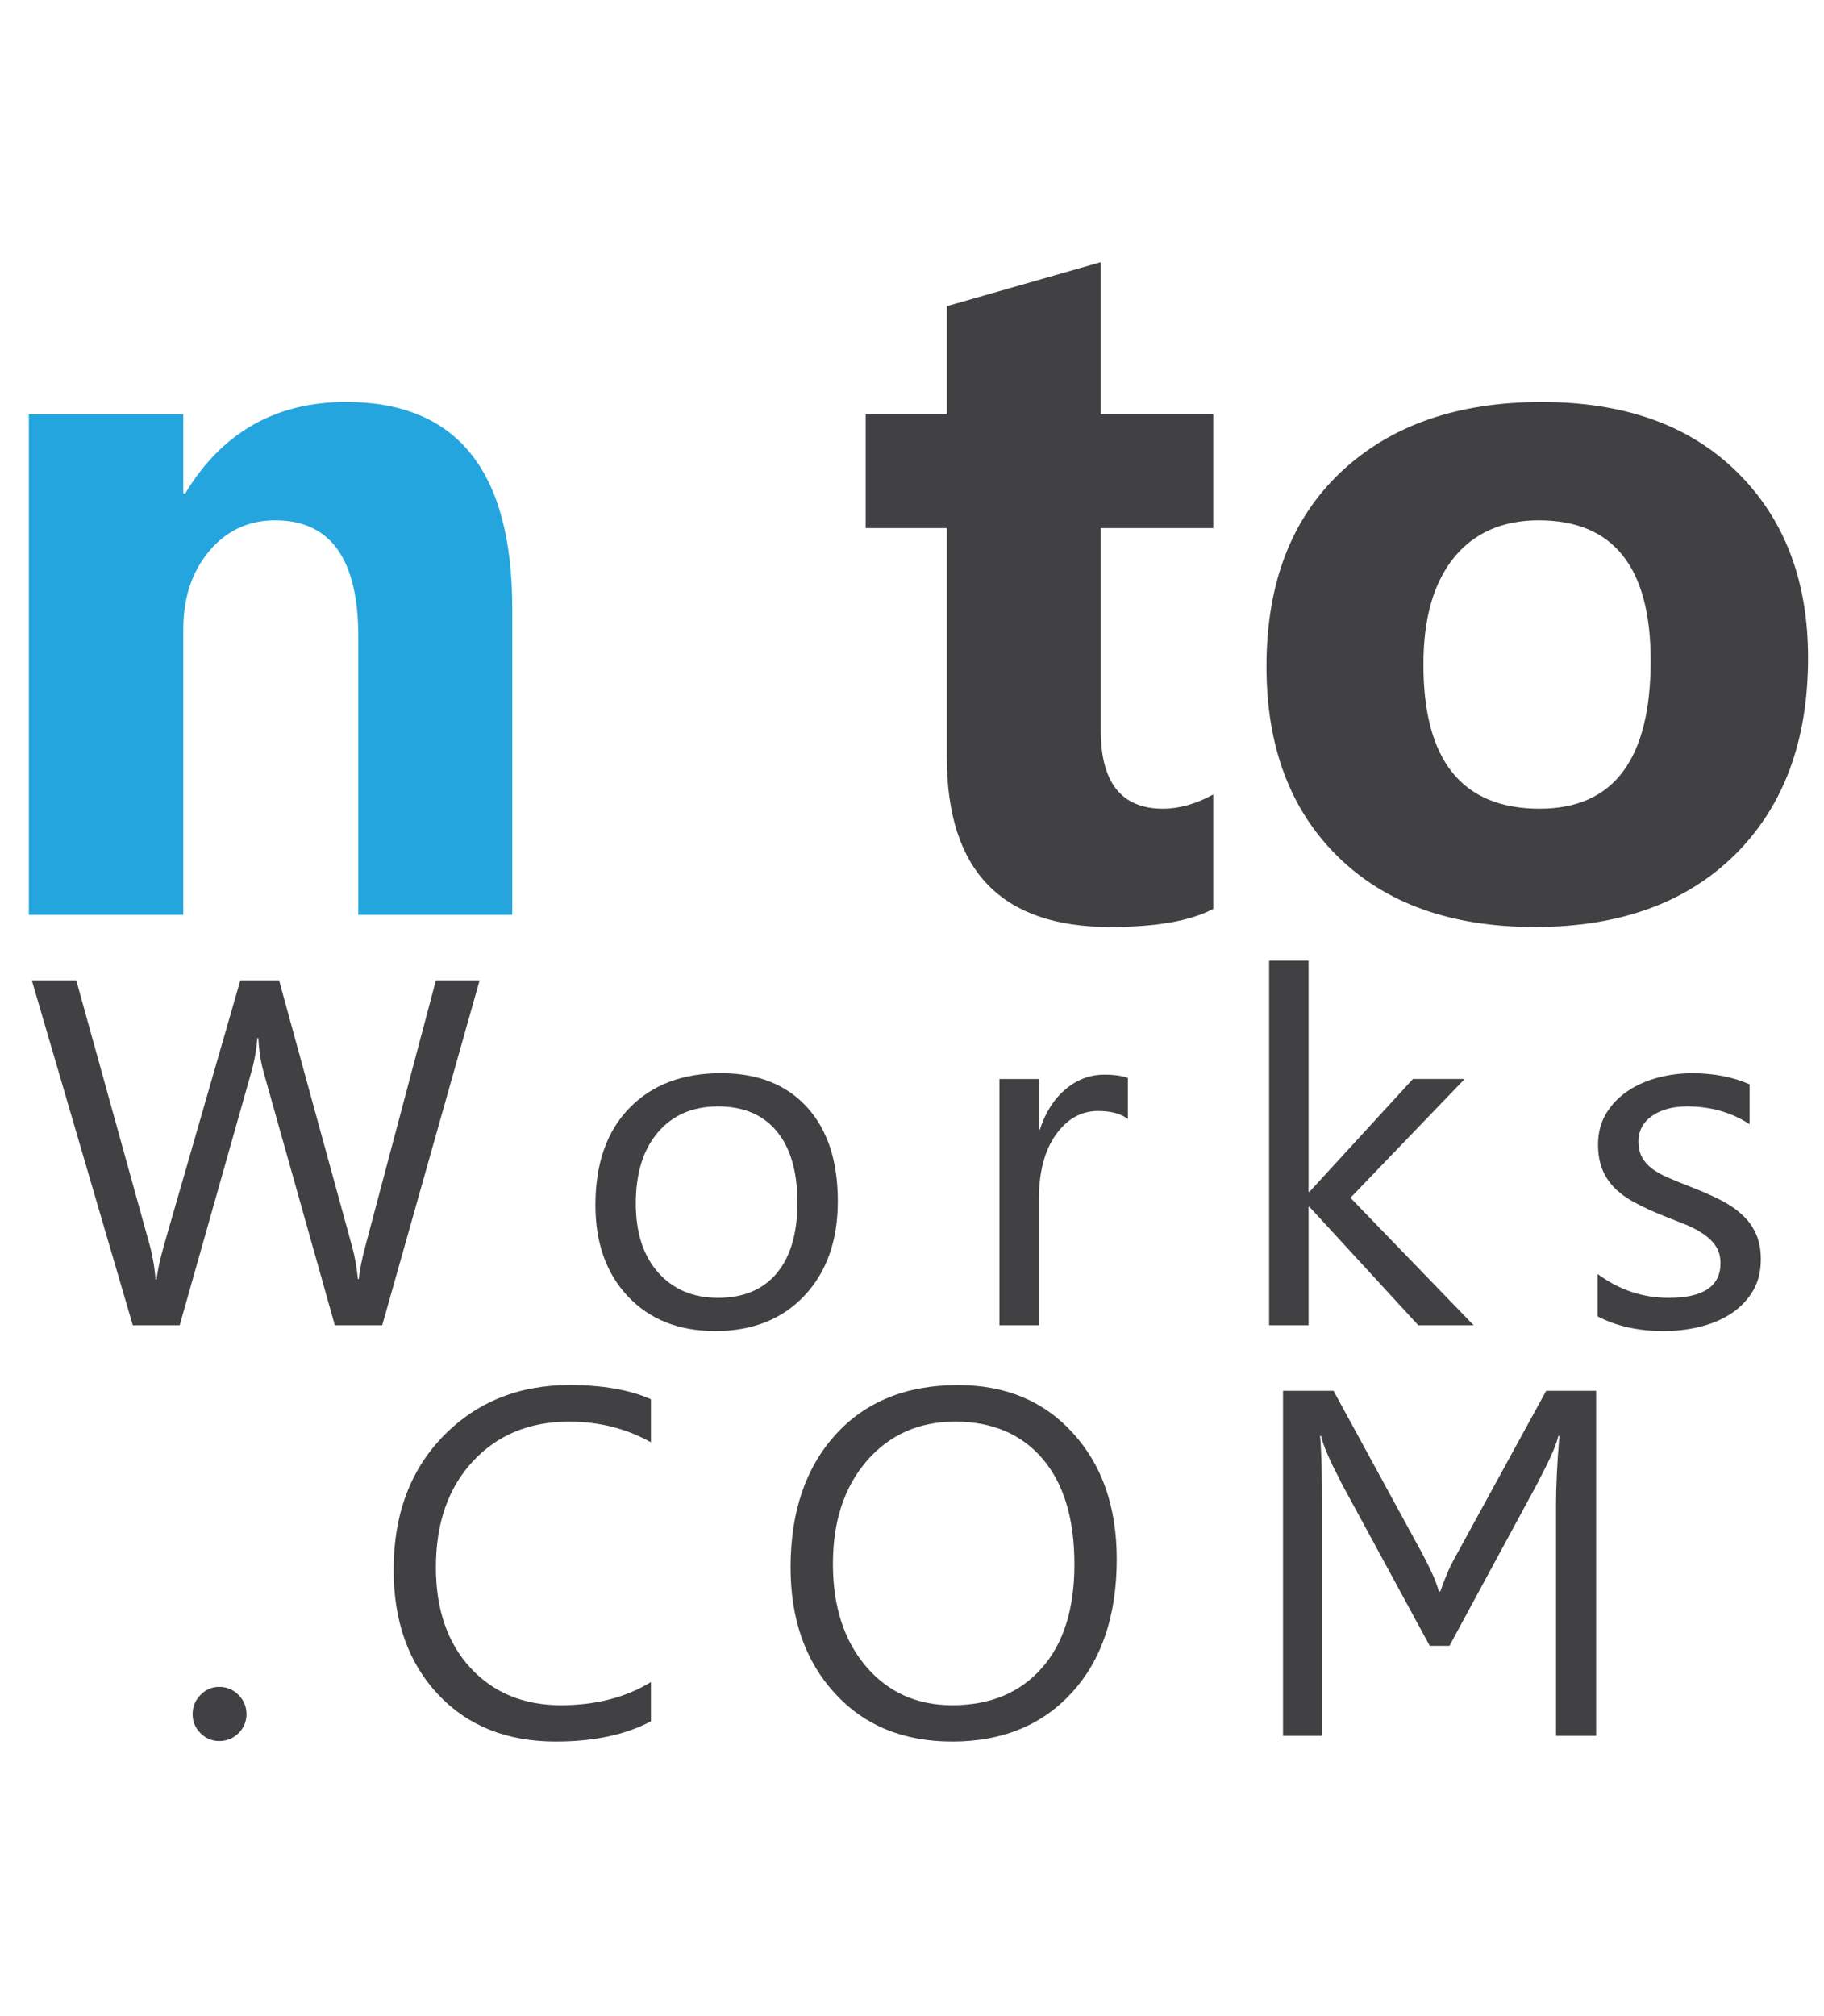<?xml version="1.0" encoding="UTF-8" standalone="no"?>
<svg
   xmlns:dc="http://purl.org/dc/elements/1.1/"
   xmlns:cc="http://creativecommons.org/ns#"
   xmlns:rdf="http://www.w3.org/1999/02/22-rdf-syntax-ns#"
   xmlns:svg="http://www.w3.org/2000/svg"
   xmlns="http://www.w3.org/2000/svg"
   viewBox="0 0 62.411 68.977"
   height="68.977"
   width="62.411"
   xml:space="preserve"
   id="svg2"
   version="1.1"><defs
     id="defs6"><clipPath
       id="clipPath18"
       clipPathUnits="userSpaceOnUse"><path
         id="path16"
         d="M 0,51.732 H 46.809 V 0 H 0 Z" /></clipPath></defs><g
     transform="matrix(1.333,0,0,-1.333,0,68.977)"
     id="g10"><g
       id="g12"><g
         clip-path="url(#clipPath18)"
         id="g14"><g
           transform="translate(13.149,28.265)"
           id="g20"><path
             id="path22"
             style="fill:#25a5de;fill-opacity:1;fill-rule:nonzero;stroke:none"
             d="m 0,0 h -3.952 v 7.14 c 0,1.99 -0.711,2.985 -2.133,2.985 -0.686,0 -1.251,-0.263 -1.694,-0.79 C -8.222,8.808 -8.444,8.139 -8.444,7.328 V 0 h -3.965 v 12.849 h 3.965 v -2.033 h 0.05 c 0.945,1.564 2.321,2.347 4.128,2.347 C -1.422,13.163 0,11.397 0,7.868 Z" /></g><g
           transform="translate(31.142,28.416)"
           id="g24"><path
             id="path26"
             style="fill:#414042;fill-opacity:1;fill-rule:nonzero;stroke:none"
             d="m 0,0 c -0.585,-0.31 -1.467,-0.464 -2.647,-0.464 -2.794,0 -4.191,1.451 -4.191,4.354 v 5.884 h -2.083 v 2.924 h 2.083 v 2.773 L -2.887,16.6 V 12.698 H 0 V 9.774 H -2.887 V 4.58 c 0,-1.338 0.532,-2.008 1.596,-2.008 0.418,0 0.848,0.121 1.291,0.364 z" /></g><g
           transform="translate(39.498,38.39)"
           id="g28"><path
             id="path30"
             style="fill:#414042;fill-opacity:1;fill-rule:nonzero;stroke:none"
             d="M 0,0 C -0.937,0 -1.664,-0.322 -2.183,-0.965 -2.702,-1.61 -2.961,-2.521 -2.961,-3.7 c 0,-2.468 0.995,-3.702 2.985,-3.702 1.899,0 2.849,1.267 2.849,3.802 C 2.873,-1.2 1.915,0 0,0 m -0.1,-10.438 c -2.142,0 -3.826,0.6 -5.05,1.8 -1.227,1.2 -1.839,2.829 -1.839,4.887 0,2.125 0.635,3.787 1.907,4.987 1.271,1.2 2.99,1.801 5.157,1.801 2.132,0 3.806,-0.601 5.018,-1.801 1.215,-1.2 1.82,-2.787 1.82,-4.762 0,-2.132 -0.626,-3.818 -1.876,-5.056 -1.251,-1.237 -2.963,-1.856 -5.137,-1.856" /></g><g
           transform="translate(12.311,26.582)"
           id="g32"><path
             id="path34"
             style="fill:#414042;fill-opacity:1;fill-rule:nonzero;stroke:none"
             d="m 0,0 -2.5,-8.853 h -1.216 l -1.821,6.47 c -0.079,0.275 -0.126,0.576 -0.142,0.902 h -0.025 c -0.025,-0.305 -0.078,-0.601 -0.161,-0.89 L -7.699,-8.853 H -8.902 L -11.494,0 h 1.141 l 1.883,-6.79 c 0.078,-0.284 0.129,-0.581 0.15,-0.89 h 0.03 c 0.02,0.219 0.085,0.514 0.191,0.89 L -6.142,0 h 0.995 l 1.876,-6.841 c 0.065,-0.233 0.115,-0.51 0.148,-0.827 h 0.024 c 0.017,0.215 0.074,0.499 0.168,0.853 L -1.122,0 Z" /></g><g
           transform="translate(18.432,23.347)"
           id="g36"><path
             id="path38"
             style="fill:#414042;fill-opacity:1;fill-rule:nonzero;stroke:none"
             d="m 0,0 c -0.65,0 -1.165,-0.221 -1.543,-0.664 -0.379,-0.441 -0.569,-1.052 -0.569,-1.83 0,-0.749 0.193,-1.339 0.575,-1.771 0.383,-0.432 0.896,-0.649 1.537,-0.649 0.654,0 1.157,0.213 1.51,0.636 0.351,0.424 0.527,1.027 0.527,1.809 0,0.79 -0.176,1.399 -0.527,1.826 C 1.157,-0.214 0.654,0 0,0 m -0.074,-5.766 c -0.934,0 -1.679,0.295 -2.238,0.887 -0.557,0.591 -0.836,1.373 -0.836,2.349 0,1.06 0.29,1.89 0.871,2.487 0.579,0.598 1.363,0.896 2.351,0.896 0.943,0 1.679,-0.291 2.208,-0.871 0.529,-0.581 0.792,-1.384 0.792,-2.415 0,-1.006 -0.284,-1.815 -0.855,-2.422 -0.57,-0.607 -1.334,-0.911 -2.293,-0.911" /></g><g
           transform="translate(28.95,23.025)"
           id="g40"><path
             id="path42"
             style="fill:#414042;fill-opacity:1;fill-rule:nonzero;stroke:none"
             d="M 0,0 C -0.178,0.137 -0.433,0.205 -0.766,0.205 -1.199,0.205 -1.559,0 -1.85,-0.406 -2.139,-0.814 -2.284,-1.369 -2.284,-2.074 v -3.222 h -1.012 v 6.322 h 1.012 v -1.303 h 0.024 c 0.145,0.445 0.365,0.791 0.66,1.039 0.296,0.25 0.628,0.375 0.996,0.375 0.263,0 0.464,-0.03 0.605,-0.087 l 0,-1.05 z" /></g><g
           transform="translate(37.826,17.73)"
           id="g44"><path
             id="path46"
             style="fill:#414042;fill-opacity:1;fill-rule:nonzero;stroke:none"
             d="M 0,0 H -1.421 L -4.212,3.037 H -4.237 V 0 h -1.012 v 9.359 h 1.012 V 3.427 h 0.025 l 2.655,2.895 h 1.328 L -3.162,3.271 Z" /></g><g
           transform="translate(41.009,17.957)"
           id="g48"><path
             id="path50"
             style="fill:#414042;fill-opacity:1;fill-rule:nonzero;stroke:none"
             d="M 0,0 V 1.088 C 0.551,0.68 1.158,0.476 1.821,0.476 c 0.889,0 1.333,0.296 1.333,0.888 0,0.169 -0.038,0.312 -0.114,0.43 C 2.964,1.911 2.86,2.016 2.73,2.105 2.601,2.196 2.449,2.277 2.273,2.351 2.099,2.421 1.91,2.497 1.709,2.575 1.429,2.687 1.184,2.799 0.972,2.912 0.758,3.025 0.582,3.151 0.44,3.293 0.299,3.436 0.19,3.598 0.119,3.779 0.047,3.96 0.011,4.172 0.011,4.414 c 0,0.297 0.068,0.56 0.204,0.788 C 0.352,5.43 0.532,5.62 0.759,5.776 0.984,5.931 1.243,6.045 1.533,6.125 1.824,6.203 2.123,6.242 2.431,6.242 2.979,6.242 3.47,6.146 3.9,5.958 V 4.934 C 3.435,5.238 2.9,5.39 2.296,5.39 2.106,5.39 1.936,5.368 1.783,5.325 1.631,5.282 1.5,5.221 1.392,5.143 1.282,5.065 1.197,4.972 1.138,4.862 1.078,4.753 1.048,4.633 1.048,4.501 1.048,4.338 1.078,4.198 1.138,4.089 1.197,3.978 1.285,3.878 1.4,3.79 1.517,3.704 1.655,3.627 1.82,3.557 1.983,3.486 2.173,3.41 2.381,3.328 2.662,3.221 2.912,3.11 3.135,2.998 3.358,2.885 3.547,2.758 3.703,2.615 3.859,2.474 3.979,2.31 4.062,2.124 4.148,1.94 4.19,1.719 4.19,1.464 4.19,1.151 4.121,0.88 3.984,0.649 3.845,0.418 3.661,0.228 3.432,0.075 3.2,-0.077 2.936,-0.19 2.635,-0.265 2.334,-0.339 2.02,-0.376 1.69,-0.376 1.041,-0.376 0.477,-0.25 0,0" /></g><g
           transform="translate(5.629,7.058)"
           id="g52"><path
             id="path54"
             style="fill:#414042;fill-opacity:1;fill-rule:nonzero;stroke:none"
             d="m 0,0 c -0.19,0 -0.35,0.068 -0.484,0.203 -0.134,0.136 -0.201,0.299 -0.201,0.488 0,0.189 0.067,0.354 0.201,0.491 C -0.35,1.32 -0.19,1.39 0,1.39 0.194,1.39 0.358,1.32 0.495,1.182 0.631,1.044 0.698,0.88 0.698,0.691 0.698,0.502 0.631,0.339 0.495,0.203 0.358,0.068 0.194,0 0,0" /></g><g
           transform="translate(16.709,7.564)"
           id="g56"><path
             id="path58"
             style="fill:#414042;fill-opacity:1;fill-rule:nonzero;stroke:none"
             d="m 0,0 c -0.654,-0.346 -1.469,-0.519 -2.445,-0.519 -1.259,0 -2.267,0.406 -3.025,1.215 -0.757,0.812 -1.135,1.875 -1.135,3.194 0,1.416 0.425,2.558 1.277,3.433 0.852,0.871 1.932,1.308 3.242,1.308 0.838,0 1.535,-0.121 2.086,-0.364 L 0,7.162 c -0.634,0.354 -1.333,0.53 -2.1,0.53 -1.016,0 -1.84,-0.339 -2.471,-1.019 C -5.204,5.994 -5.52,5.087 -5.52,3.951 c 0,-1.078 0.296,-1.937 0.886,-2.578 0.591,-0.64 1.366,-0.96 2.325,-0.96 0.889,0 1.659,0.199 2.309,0.594 z" /></g><g
           transform="translate(24.517,15.256)"
           id="g60"><path
             id="path62"
             style="fill:#414042;fill-opacity:1;fill-rule:nonzero;stroke:none"
             d="m 0,0 c -0.931,0 -1.687,-0.337 -2.266,-1.006 -0.58,-0.671 -0.871,-1.552 -0.871,-2.642 0,-1.091 0.283,-1.969 0.849,-2.634 0.566,-0.664 1.304,-0.997 2.213,-0.997 0.972,0 1.737,0.317 2.298,0.952 0.56,0.633 0.839,1.519 0.839,2.66 0,1.169 -0.271,2.071 -0.814,2.71 C 1.703,-0.319 0.954,0 0,0 m -0.075,-8.211 c -1.255,0 -2.26,0.413 -3.015,1.241 -0.756,0.826 -1.134,1.904 -1.134,3.228 0,1.425 0.386,2.56 1.155,3.409 0.77,0.847 1.818,1.271 3.143,1.271 1.222,0 2.207,-0.411 2.952,-1.234 0.748,-0.823 1.122,-1.9 1.122,-3.229 C 4.148,-4.97 3.767,-6.111 3.001,-6.95 2.234,-7.792 1.21,-8.211 -0.075,-8.211" /></g><g
           transform="translate(40.972,7.192)"
           id="g64"><path
             id="path66"
             style="fill:#414042;fill-opacity:1;fill-rule:nonzero;stroke:none"
             d="m 0,0 h -1.031 v 5.939 c 0,0.235 0.008,0.502 0.022,0.8 0.015,0.298 0.036,0.617 0.065,0.96 H -0.969 C -0.994,7.601 -1.031,7.49 -1.08,7.368 -1.13,7.247 -1.182,7.131 -1.238,7.017 -1.293,6.903 -1.345,6.802 -1.392,6.711 -1.438,6.621 -1.473,6.552 -1.494,6.507 L -3.767,2.309 h -0.505 l -2.272,4.186 c -0.021,0.049 -0.056,0.12 -0.104,0.213 -0.05,0.093 -0.102,0.195 -0.155,0.31 -0.053,0.113 -0.103,0.228 -0.152,0.347 -0.047,0.12 -0.083,0.232 -0.108,0.334 H -7.087 C -7.071,7.522 -7.059,7.283 -7.05,6.983 -7.041,6.683 -7.039,6.33 -7.039,5.926 V 0 h -0.999 v 8.854 h 1.296 l 2.296,-4.21 c 0.098,-0.186 0.183,-0.359 0.255,-0.519 0.07,-0.161 0.12,-0.302 0.153,-0.42 h 0.037 c 0.041,0.123 0.097,0.268 0.164,0.432 0.067,0.165 0.155,0.342 0.263,0.531 l 2.29,4.186 h 1.283 l 0,-8.854 z" /></g></g></g></g></svg>